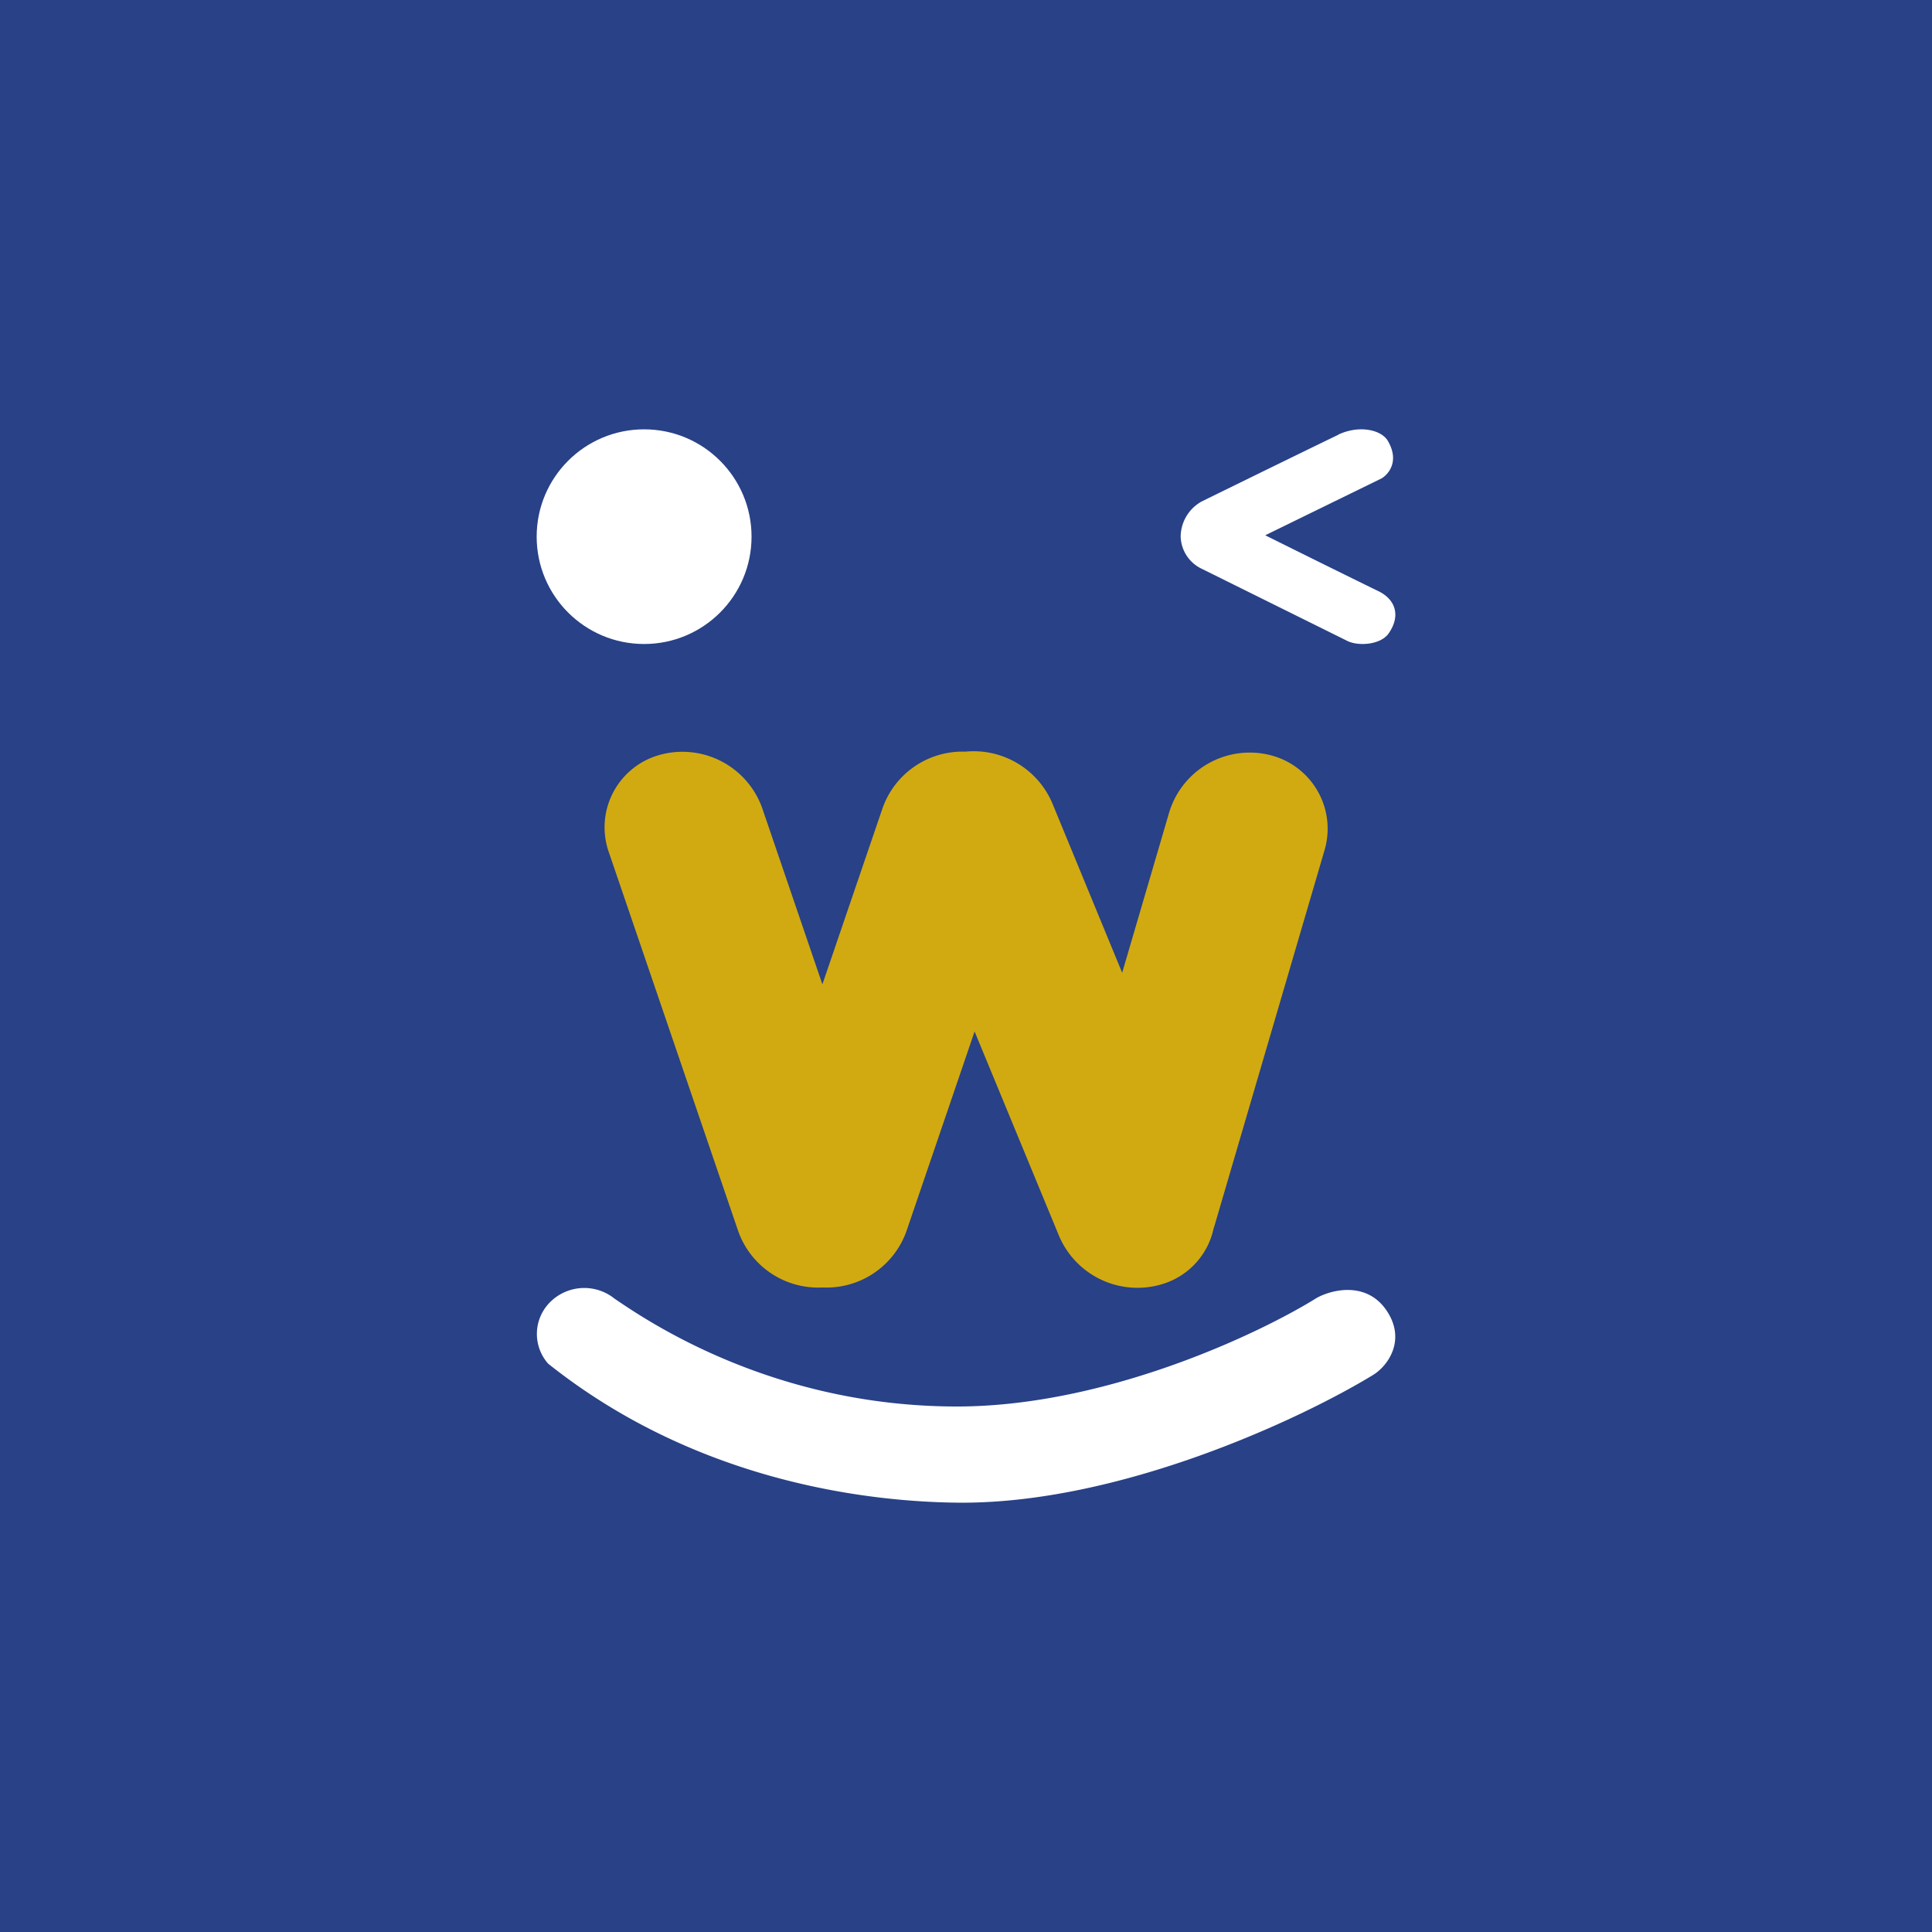 <!-- by TradingView --><svg width="18" height="18" xmlns="http://www.w3.org/2000/svg"><path fill="#284187" d="M0 0h18v18H0z"/><path d="M5.715 12.091a.45.45 0 00-.608.06.418.418 0 000 .554c1.392 1.109 2.997 1.286 3.81 1.295 1.514.017 3.215-.786 3.876-1.19.14-.086.311-.328.124-.602-.187-.274-.51-.192-.647-.117-.542.338-1.971 1.013-3.354 1.013-1.723 0-2.89-.8-3.198-1.01l-.003-.003z" fill="#fff"/><ellipse cx="6.001" cy="5" rx="1.001" ry="1" fill="#fff"/><path d="M12.467 4.05c.196-.093.402-.046.463.057.111.19.007.311-.058.35l-1.084.53c.296.148.922.457 1.053.52.165.08.209.233.097.394-.076.11-.294.123-.396.065L11.198 5.3A.343.343 0 0111 5.001a.378.378 0 01.198-.33c.342-.168 1.074-.526 1.27-.62z" fill="#fff"/><path d="M8.446 11.468L9.08 9.61l.787 1.905a.794.794 0 00.983.442.693.693 0 00.457-.512.817.817 0 00.012-.038l1.02-3.481a.707.707 0 00-.514-.893.784.784 0 00-.932.536l-.438 1.494-.651-1.58a.796.796 0 00-.81-.48.79.79 0 00-.772.528l-.56 1.64-.56-1.64a.789.789 0 00-.955-.498.7.7 0 00-.474.909l1.204 3.526a.79.79 0 00.786.527.79.79 0 00.783-.527z" fill="#D1AA11"/></svg>
